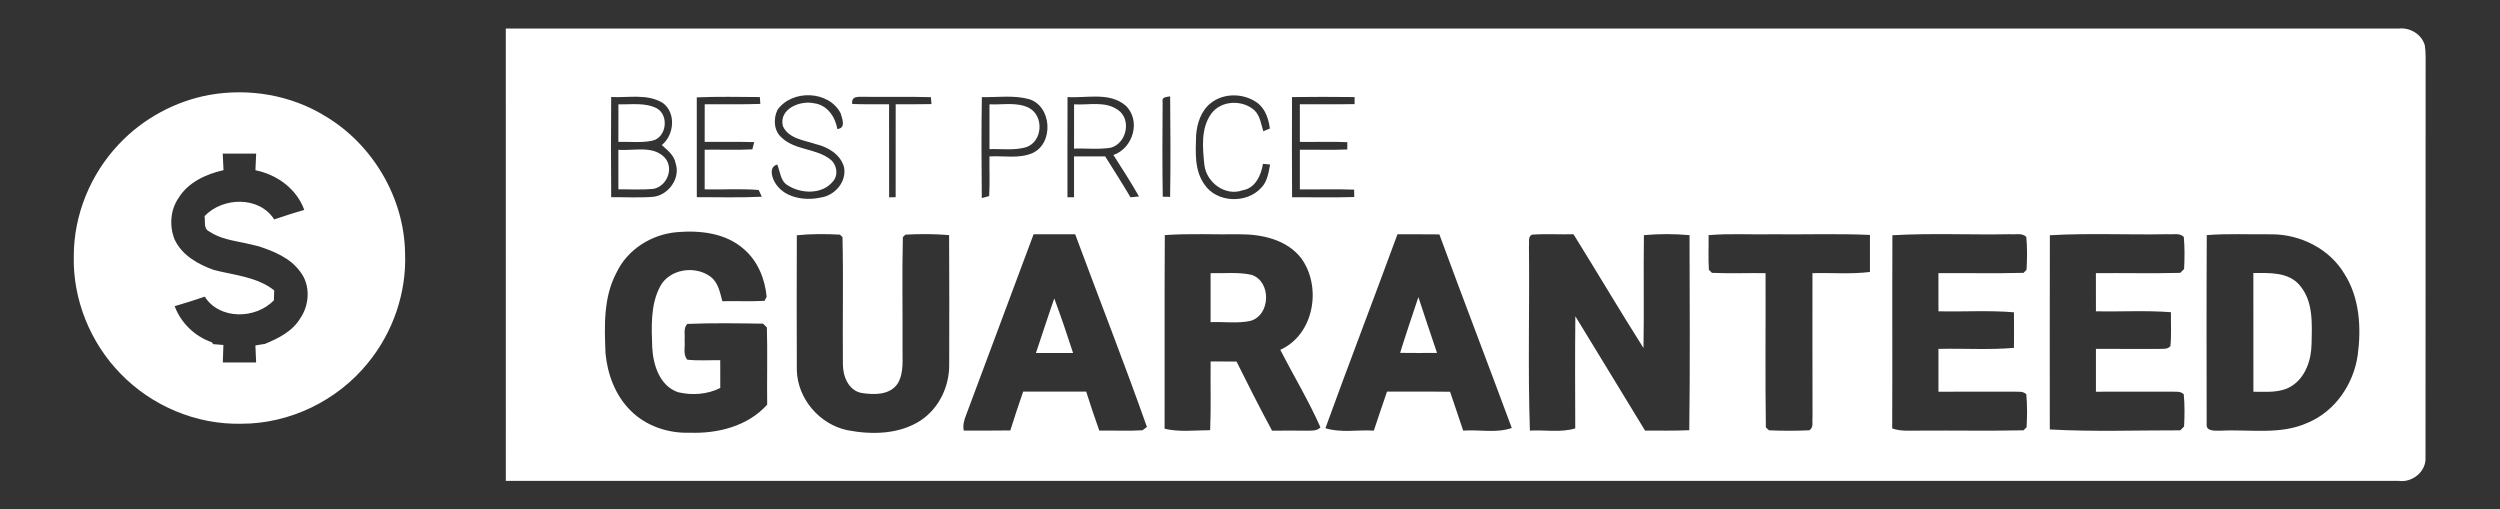 <?xml version="1.0" encoding="UTF-8" standalone="no"?>
<svg
   xmlns:dc="http://purl.org/dc/elements/1.1/"
   xmlns:cc="http://creativecommons.org/ns#"
   xmlns:rdf="http://www.w3.org/1999/02/22-rdf-syntax-ns#"
   xmlns:svg="http://www.w3.org/2000/svg"
   xmlns="http://www.w3.org/2000/svg"
   viewBox="0 0 994.667 202.667"
   height="202.667"
   width="994.667"
   xml:space="preserve"
   id="svg2"
   version="1.1"><rect x="0" y="0" width="994.667" height="202.667" fill="#333333" stroke="none"/><defs
     id="defs6"><clipPath
       id="clipPath18"
       clipPathUnits="userSpaceOnUse"><path
         id="path16"
         d="M 0,152 H 746 V 0 H 0 Z" /></clipPath></defs><g
     transform="matrix(1.333,0,0,-1.333,0,202.667)"
     id="g10"><g
       id="g12"><g
         clip-path="url(#clipPath18)"
         id="g14"><g
           transform="translate(658.663,81.865)"
           id="g20"><path
             id="path22"
             style="fill:#ffffff;fill-opacity:1;fill-rule:nonzero;stroke:none"
             d="m 0,0 c -0.101,-18.8 -0.051,-37.61 -0.03,-56.41 -0.241,-2.35 2.8,-1.92 4.3,-1.96 8.629,0.44 17.73,-1.35 25.87,2.37 8.189,3.41 13.7,11.55 14.92,20.2 1.099,8.21 0.57,17.12 -4,24.28 C 36.619,-4.09 28,0.21 19.449,0.24 12.97,0.16 6.46,0.51 0,0 m -46.83,-0.04 c -0.061,-19.32 -0.021,-38.65 -0.021,-57.97 12.951,-0.72 25.97,-0.24 38.941,-0.26 0.29,0.28 0.849,0.85 1.139,1.14 0.17,3.19 0.21,6.41 -0.089,9.6 -0.991,1.07 -2.521,0.71 -3.8,0.8 -7.471,-0.03 -14.95,-0.02 -22.42,-0.01 -0.021,4.26 -0.021,8.52 0,12.78 6.149,0.02 12.309,0.02 18.46,-0.01 1.269,0.09 2.8,-0.27 3.769,0.82 0.34,3.37 0.101,6.76 0.161,10.14 -7.451,0.58 -14.93,0.11 -22.39,0.27 -0.021,3.8 -0.011,7.59 -0.011,11.39 8.391,0.07 16.79,-0.13 25.181,0.08 0.29,0.28 0.849,0.85 1.139,1.14 0.17,3.18 0.21,6.4 -0.08,9.58 -1.259,1.3 -3.219,0.65 -4.799,0.82 -11.72,-0.23 -23.47,0.37 -35.18,-0.31 m -47,0 c -0.091,-19.22 0.029,-38.44 -0.061,-57.66 2.601,-0.95 5.401,-0.61 8.12,-0.66 10.361,0.09 20.72,-0.13 31.081,0.1 0.219,0.23 0.679,0.68 0.91,0.91 0.179,3.28 0.229,6.58 -0.08,9.85 -1.031,1.02 -2.531,0.69 -3.8,0.77 -7.481,-0.03 -14.95,-0.02 -22.42,-0.01 -0.021,4.26 -0.021,8.52 0,12.78 7.5,0.18 15.04,-0.34 22.529,0.3 0.04,3.54 0.04,7.08 0,10.62 -7.489,0.64 -15.029,0.12 -22.529,0.3 -0.021,3.8 -0.011,7.59 -0.011,11.39 8.471,0.07 16.95,-0.14 25.42,0.09 0.221,0.23 0.66,0.7 0.881,0.93 0.189,3.26 0.229,6.55 -0.07,9.8 -1.29,1.27 -3.241,0.63 -4.84,0.8 -11.71,-0.23 -23.441,0.37 -35.13,-0.31 m -54.86,0.03 c 0.049,-3.44 -0.14,-6.89 0.089,-10.33 0.22,-0.23 0.67,-0.69 0.901,-0.92 5.33,-0.24 10.67,-0.01 16.01,-0.09 0.059,-15.34 -0.13,-30.69 0.089,-46.03 0.231,-0.22 0.701,-0.66 0.941,-0.88 3.979,-0.18 7.979,-0.18 11.97,0 1.469,0.76 0.849,2.56 1.019,3.87 -0.05,14.35 -0.01,28.7 -0.019,43.04 5.719,0.15 11.469,-0.36 17.16,0.35 0.009,3.69 0.009,7.37 0,11.06 -9.72,0.43 -19.45,0.08 -29.17,0.19 -6.33,-0.13 -12.681,0.29 -18.99,-0.26 m -52.741,0.15 c -1.279,-0.69 -0.719,-2.3 -0.88,-3.46 0.21,-18.34 -0.339,-36.71 0.281,-55.03 4.5,0.27 9.16,-0.66 13.54,0.66 -0.04,11.16 -0.09,22.32 0.03,33.48 6.899,-11.4 13.92,-22.73 20.81,-34.14 4.4,0.02 8.79,-0.08 13.19,0.12 0.27,19.4 0.109,38.82 0.079,58.22 -4.529,0.41 -9.099,0.41 -13.619,0 -0.15,-11.23 0.069,-22.46 -0.12,-33.69 -7.12,11.22 -13.87,22.68 -20.891,33.96 -4.139,-0.1 -8.29,0.17 -12.42,-0.12 m -40.12,0.12 c -7.09,-19.33 -14.489,-38.54 -21.51,-57.89 4.661,-1.46 9.651,-0.41 14.451,-0.72 1.33,3.88 2.57,7.79 3.939,11.65 6.28,-0.05 12.551,0.04 18.82,-0.05 1.34,-3.86 2.59,-7.74 3.911,-11.6 4.809,0.36 9.86,-0.83 14.509,0.78 -7.139,19.29 -14.529,38.49 -21.62,57.79 -4.17,0.05 -8.34,0.02 -12.5,0.04 M -311,0 c -0.121,-19.26 -0.01,-38.53 -0.061,-57.79 4.451,-1.07 9.081,-0.44 13.601,-0.44 0.279,6.84 0.06,13.68 0.14,20.52 2.57,0 5.15,0 7.73,-0.03 3.449,-6.92 6.93,-13.83 10.61,-20.63 3.429,0.04 6.87,0 10.32,0 1.42,0.04 3.04,-0.18 4.12,0.99 -3.5,7.94 -8.03,15.42 -11.99,23.14 10.09,4.54 12.469,18.71 6.29,27.28 -4.26,5.59 -11.71,7.23 -18.39,7.21 C -296.09,0.13 -303.561,0.54 -311,0 m -39.161,0.25 c -6.71,-18.01 -13.429,-36.03 -20.17,-54.03 -0.589,-1.45 -1,-3.01 -0.669,-4.58 4.629,0.03 9.26,-0.03 13.89,0.06 1.21,3.89 2.52,7.75 3.839,11.6 6.271,-0.03 12.541,-0.01 18.811,-0.01 1.22,-3.9 2.549,-7.78 3.91,-11.64 4.3,0.08 8.61,-0.17 12.9,0.1 0.33,0.25 0.989,0.75 1.319,0.99 -6.83,19.28 -14.299,38.33 -21.419,57.51 z m -70.67,-0.3 c -0.04,-13.44 -0.06,-26.88 0,-40.32 0.241,-8.51 6.781,-16.11 15.071,-17.86 7.31,-1.41 15.55,-1.27 21.96,2.95 5.52,3.69 8.58,10.3 8.449,16.86 0.02,12.8 0.06,25.61 -0.029,38.42 -4.33,0.36 -8.701,0.38 -13.031,0.14 -0.19,-0.19 -0.579,-0.56 -0.77,-0.74 -0.269,-10.91 -0.039,-21.84 -0.099,-32.76 -0.1,-3.63 0.509,-7.61 -1.41,-10.89 -2.34,-3.58 -7.15,-3.45 -10.871,-2.86 -3.899,0.78 -5.54,5.03 -5.52,8.6 -0.119,12.64 0.17,25.29 -0.119,37.92 -0.2,0.18 -0.591,0.54 -0.78,0.73 -4.28,0.23 -8.59,0.25 -12.851,-0.19 m -53.79,-11.08 c -3.989,-7.42 -3.639,-16.07 -3.31,-24.21 0.591,-6.22 2.921,-12.47 7.39,-16.94 4.591,-4.68 11.281,-6.94 17.77,-6.7 8.351,-0.31 17.351,1.95 23.09,8.38 -0.099,7.68 0.131,15.36 -0.09,23.03 -0.279,0.29 -0.85,0.86 -1.14,1.14 -7.52,0.1 -15.079,0.24 -22.599,-0.08 -1.27,-1.29 -0.64,-3.24 -0.821,-4.85 0.23,-1.91 -0.569,-4.23 0.81,-5.83 3.261,-0.34 6.551,-0.11 9.831,-0.15 0,-2.76 0,-5.52 0.009,-8.28 -3.88,-1.97 -8.46,-2.26 -12.65,-1.26 -5.419,1.89 -7.359,8.06 -7.659,13.27 -0.191,6.07 -0.6,12.61 2.3,18.17 2.69,5.32 10.41,6.48 15.02,3.08 2.379,-1.72 2.89,-4.73 3.609,-7.37 4.19,0.1 8.391,-0.12 12.581,0.11 0.16,0.3 0.48,0.92 0.64,1.22 -0.5,5.33 -2.66,10.7 -6.801,14.22 -5.389,4.8 -13.079,5.66 -20,5.06 -7.509,-0.64 -14.71,-5.12 -17.98,-12.01 m -1.619,22.45 c 4.159,0.03 8.329,-0.22 12.48,0.1 4.639,0.48 8.29,5.58 6.73,10.09 -0.43,2.36 -2.45,3.85 -4.1,5.37 3.73,3.03 4.33,9.62 0.259,12.6 -4.609,2.78 -10.27,1.48 -15.369,1.74 -0.091,-9.97 -0.08,-19.94 0,-29.9 m 203.21,29.88 c -0.031,-9.97 -0.05,-19.93 0.019,-29.9 6.181,0.04 12.37,-0.13 18.561,0.07 -0.01,0.55 -0.03,1.65 -0.04,2.2 -5.401,0.21 -10.8,0.02 -16.2,0.08 v 11.83 c 4.719,0.06 9.44,-0.13 14.16,0.08 0,0.55 0.009,1.63 0.009,2.18 -4.719,0.21 -9.45,0.02 -14.169,0.08 v 11.23 c 5.44,0.02 10.889,-0.05 16.339,0.05 v 2.1 c -6.229,0.08 -12.45,0.08 -18.679,0 m -24.321,-1.86 c -2.859,-2.3 -4.06,-6.05 -4.31,-9.6 -0.13,-4.91 -0.559,-10.33 2.451,-14.56 3.64,-5.56 12.629,-5.89 16.989,-1.06 1.84,1.85 2.181,4.52 2.651,6.95 -0.531,0.05 -1.59,0.15 -2.13,0.2 -0.54,-3.38 -2.271,-7.27 -6.03,-7.88 -5.17,-1.88 -10.71,2.2 -11.44,7.41 -0.53,5.11 -1.141,10.95 2,15.39 2.95,4.07 9.33,4.3 12.949,1.04 1.681,-1.64 1.941,-4.11 2.62,-6.24 0.491,0.2 1.47,0.6 1.96,0.81 -0.349,2.72 -1.25,5.59 -3.41,7.42 -4.019,3.18 -10.269,3.4 -14.3,0.12 m -14.299,0.42 c -0.06,-9.44 -0.121,-18.88 0.04,-28.31 0.549,-0.01 1.65,-0.03 2.199,-0.04 0.161,10 0.1,20.01 0.011,30.01 -1.011,-0.24 -2.59,-0.1 -2.25,-1.66 m -28.38,1.44 c -0.051,-9.97 -0.011,-19.94 -0.02,-29.9 l 1.96,-0.02 v 12.2 c 3.1,0 6.19,0 9.29,0.01 2.54,-4.06 5.139,-8.08 7.56,-12.21 0.639,0.06 1.909,0.18 2.54,0.25 -2.39,4.22 -5.02,8.3 -7.631,12.37 5.9,2.04 8.321,10.34 3.631,14.76 -4.78,4.1 -11.6,2.18 -17.33,2.54 m -25.571,-0.02 c -0.17,-10.04 -0.119,-20.08 -0.02,-30.13 0.551,0.15 1.651,0.44 2.201,0.59 0.23,3.94 0.029,7.9 0.089,11.84 4.261,0.25 8.79,-0.75 12.831,0.99 6.47,2.92 5.8,14.14 -1.101,16.13 -4.54,1.22 -9.339,0.49 -14,0.58 m -38.69,-2.05 c 3.661,-0.14 7.331,-0.06 10.991,-0.09 0.02,-9.25 0,-18.51 0.02,-27.77 l 1.949,0.04 c 0,9.24 -0.009,18.49 0.011,27.73 3.549,0.01 7.12,-0.01 10.679,0.06 -0.049,0.51 -0.13,1.55 -0.17,2.07 -6.629,0.18 -13.259,0.03 -19.889,0.1 -1.51,-0.05 -3.961,0.45 -3.591,-2.14 m -22.31,-1.76 c -1.299,-2.65 -1.109,-6.31 1.29,-8.31 3.971,-3.77 10.23,-3.12 14.48,-6.47 1.931,-1.49 2.471,-4.55 0.871,-6.47 -3.17,-4.07 -9.59,-3.86 -13.63,-1.24 -2.16,1.27 -2.21,4.08 -3.06,6.17 -2.44,-0.61 -1.75,-3.54 -0.82,-5.15 2.539,-4.71 8.889,-5.78 13.71,-4.7 4.23,0.54 7.889,4.72 7.02,9.07 -1.04,3.84 -4.83,6.05 -8.48,6.9 -3.48,1.17 -8.08,1.6 -9.78,5.38 -1.22,5.16 5.189,7.72 9.339,6.79 3.901,-0.49 6.31,-4.03 6.921,-7.68 2.67,0.23 1.429,3.14 1.01,4.66 -3.48,6.86 -14.55,7.23 -18.871,1.05 m -24.089,3.74 c 0.009,-9.93 -0.01,-19.86 0.009,-29.79 6.461,0.01 12.941,-0.19 19.401,0.13 -0.23,0.51 -0.7,1.51 -0.93,2.01 -5.351,0.45 -10.75,0.06 -16.121,0.19 v 11.83 c 4.75,0.07 9.491,-0.15 14.23,0.11 0.141,0.54 0.42,1.62 0.551,2.16 -4.92,0.13 -9.85,0.05 -14.781,0.07 0,3.74 0,7.48 0.011,11.22 5.529,0.06 11.07,-0.09 16.6,0.11 -0.04,0.51 -0.111,1.54 -0.14,2.05 -6.281,0.04 -12.56,0.17 -18.83,-0.09 m -57,20.54 H 57.319 c 3.37,0.38 6.88,-1.73 7.771,-5.06 0.359,-2.29 0.189,-4.63 0.229,-6.94 -0.04,-38.69 0.031,-77.39 -0.029,-116.09 0.21,-4.15 -3.95,-7.49 -7.971,-6.92 -188.33,0.02 -376.67,0 -565.009,0.01 z" /></g><g
           transform="translate(66.482,106.185)"
           id="g24"><path
             id="path26"
             style="fill:#ffffff;fill-opacity:1;fill-rule:nonzero;stroke:none"
             d="m 0,0 c 0.07,-1.64 0.14,-3.29 0.23,-4.93 -5.17,-1.18 -10.49,-3.58 -13.38,-8.25 -2.51,-3.58 -2.83,-8.43 -1.22,-12.43 2.19,-4.75 7,-7.43 11.72,-9.119 6.12,-1.571 12.87,-2.021 18.01,-6.09 -0.02,-0.741 -0.06,-2.211 -0.08,-2.941 -5.37,-5.679 -16.26,-5.9 -20.65,1.071 -2.98,-1.011 -5.96,-1.991 -8.98,-2.841 1.87,-5.03 6.04,-9.05 11.11,-10.789 0.1,-0.141 0.3,-0.421 0.4,-0.551 0.76,-0.06 2.28,-0.19 3.04,-0.25 -0.06,-1.739 -0.13,-3.48 -0.18,-5.22 3.32,0.021 6.63,0.021 9.95,0 -0.07,1.7 -0.14,3.39 -0.22,5.09 0.73,0.12 2.17,0.351 2.89,0.47 4.01,1.671 8.2,3.75 10.5,7.631 2.8,4.04 3.09,9.96 -0.02,13.909 -2.97,4.11 -7.84,6.09 -12.5,7.61 -1.34,0.31 -2.68,0.61 -4.01,0.93 -3.66,0.76 -7.53,1.33 -10.68,3.49 -1.77,0.83 -1.06,3 -1.36,4.55 5.39,5.72 16.34,6.04 20.78,-0.98 2.98,0.99 5.96,1.98 8.98,2.83 C 22.09,-10.52 16.18,-6.24 9.76,-4.96 9.84,-3.31 9.91,-1.65 9.97,0 6.65,-0.02 3.33,-0.01 0,0 m -3.95,17.53 c 11.72,2.06 24.19,0 34.38,-6.24 C 44.69,2.89 54.18,-13.1 54.42,-29.69 54.9,-41.49 50.82,-53.359 43.33,-62.479 34.24,-73.72 20,-80.67 5.5,-80.62 c -13.4,-0.31 -26.74,5.33 -36.02,14.96 -9.01,9.221 -14.23,22.08 -13.94,34.98 -0.04,12.36 4.99,24.58 13.48,33.52 7.15,7.6 16.77,12.82 27.03,14.69" /></g><g
           transform="translate(295.332,120.905)"
           id="g28"><path
             id="path30"
             style="fill:#ffffff;fill-opacity:1;fill-rule:nonzero;stroke:none"
             d="m 0,0 c 3.94,-0.22 8.23,0.79 11.88,-1.12 4.38,-2.41 4,-9.82 -0.75,-11.61 C 7.55,-13.87 3.69,-13.24 0,-13.38 Z" /></g><g
           transform="translate(184.573,109.695)"
           id="g32"><path
             id="path34"
             style="fill:#ffffff;fill-opacity:1;fill-rule:nonzero;stroke:none"
             d="M 0,0 C 0,3.74 -0.01,7.47 0.01,11.21 3.83,11.09 7.99,11.83 11.52,9.98 15.2,7.82 14.35,1.2 10.04,0.33 6.74,-0.34 3.34,0.09 0,0" /></g><g
           transform="translate(320.582,120.894)"
           id="g36"><path
             id="path38"
             style="fill:#ffffff;fill-opacity:1;fill-rule:nonzero;stroke:none"
             d="m 0,0 c 4.34,-0.27 9.27,1.06 13.09,-1.66 4.15,-2.81 2.61,-9.99 -2.12,-11.28 -3.62,-0.59 -7.33,-0.15 -10.98,-0.26 0,4.4 -0.01,8.8 0.01,13.2" /></g><g
           transform="translate(184.573,107.335)"
           id="g40"><path
             id="path42"
             style="fill:#ffffff;fill-opacity:1;fill-rule:nonzero;stroke:none"
             d="m 0,0 c 4.6,-0.4 10.3,1.44 13.88,-2.39 2.81,-3.23 0.56,-8.64 -3.57,-9.3 C 6.88,-11.99 3.43,-11.77 0,-11.81 Z" /></g><g
           transform="translate(361.332,70.505)"
           id="g44"><path
             id="path46"
             style="fill:#ffffff;fill-opacity:1;fill-rule:nonzero;stroke:none"
             d="M 0,0 C 4.1,-0.101 8.28,0.399 12.32,-0.521 18.19,-2.57 17.92,-12.57 11.87,-14.25 7.98,-15.08 3.95,-14.45 0,-14.62 Z" /></g><g
           transform="translate(672.572,70.545)"
           id="g48"><path
             id="path50"
             style="fill:#ffffff;fill-opacity:1;fill-rule:nonzero;stroke:none"
             d="m 0,0 c 4.71,0.01 10.36,0.38 13.761,-3.58 4.219,-4.83 3.729,-11.61 3.609,-17.59 -0.069,-4.76 -1.8,-10 -6.04,-12.62 C 7.94,-35.88 3.801,-35.41 0.011,-35.43 -0.01,-23.62 0,-11.811 0,0" /></g><g
           transform="translate(423.353,63.355)"
           id="g52"><path
             id="path54"
             style="fill:#ffffff;fill-opacity:1;fill-rule:nonzero;stroke:none"
             d="M 0,0 C 1.82,-5.56 3.68,-11.109 5.561,-16.649 1.89,-16.68 -1.78,-16.689 -5.45,-16.64 -3.729,-11.06 -1.85,-5.529 0,0" /></g><g
           transform="translate(314.673,62.955)"
           id="g56"><path
             id="path58"
             style="fill:#ffffff;fill-opacity:1;fill-rule:nonzero;stroke:none"
             d="M 0,0 C 2,-5.37 3.85,-10.811 5.61,-16.271 H -5.47 C -3.63,-10.851 -1.9,-5.4 0,0" /></g></g></g></g></svg>